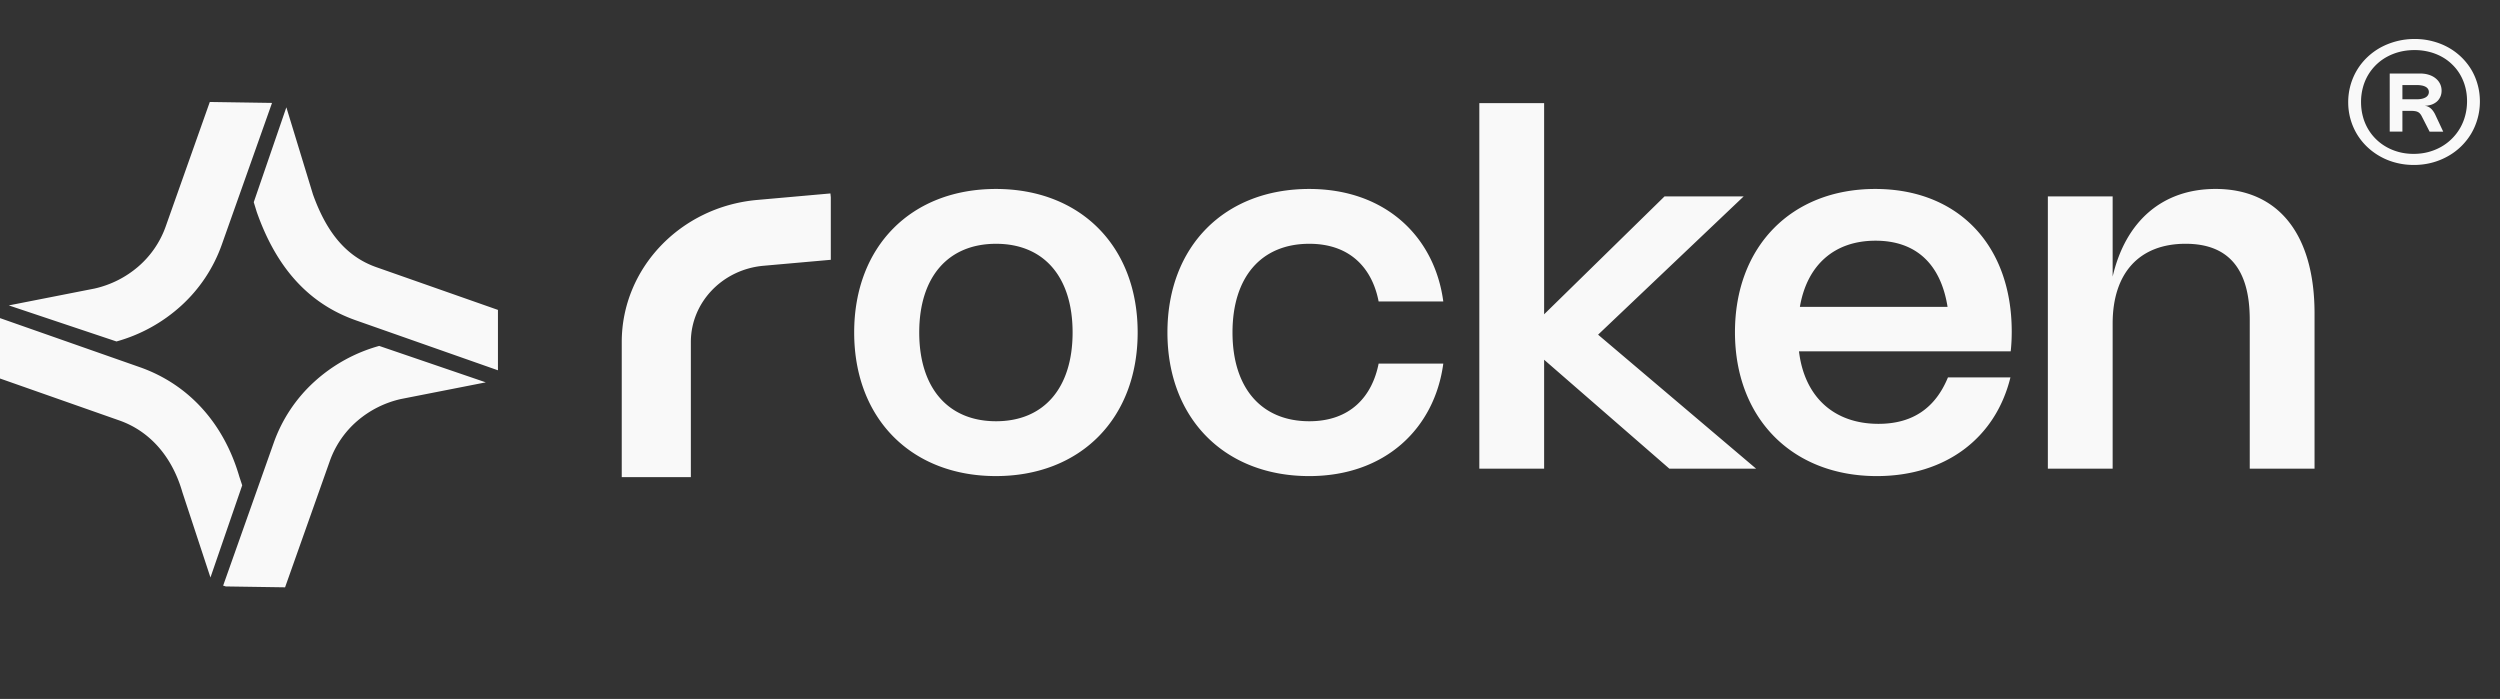 <svg width="186" height="52" fill="none" xmlns="http://www.w3.org/2000/svg"><rect width="100%" height="100%" fill="#333333" stroke="none"/><path fill-rule="evenodd" clip-rule="evenodd" d="m7.034 21.468-6.38 1.254 8.012 2.683a11.88 11.88 0 0 0 4.827-2.67 11.189 11.189 0 0 0 2.996-4.498l3.75-10.58-4.63-.07-3.293 9.297a7.04 7.04 0 0 1-2.023 2.944 7.493 7.493 0 0 1-3.26 1.64ZM118.898 24.9l10.833-10.29h-5.887l-8.961 8.774V7.672h-4.821v27.197h4.821v-8.104l9.316 8.103h6.454L118.898 24.9Zm-55.347-.165c0-6.432 4.274-10.676 10.545-10.676 6.272 0 10.546 4.244 10.546 10.676S80.358 35.42 74.096 35.42c-6.271 0-10.545-4.254-10.545-10.686Zm4.84 0c0 4.135 2.152 6.606 5.715 6.606 3.553 0 5.695-2.462 5.695-6.606s-2.142-6.597-5.695-6.597c-3.563 0-5.715 2.462-5.715 6.597Zm23.307 0c0 4.135 2.151 6.606 5.714 6.606 3.064 0 4.677-1.856 5.158-4.29h4.811c-.643 4.805-4.302 8.37-9.978 8.37-6.262 0-10.546-4.254-10.546-10.686s4.274-10.676 10.546-10.676c5.676 0 9.335 3.555 9.978 8.37h-4.811c-.471-2.435-2.084-4.291-5.158-4.291-3.563 0-5.714 2.462-5.714 6.597Zm53.229 3.344h4.649c-1.124 4.576-4.889 7.342-9.94 7.342-6.31 0-10.555-4.31-10.555-10.704 0-6.377 4.197-10.658 10.439-10.658 6.156 0 10.152 4.17 10.152 10.612 0 .477-.019.946-.077 1.47h-15.751c.404 3.372 2.584 5.393 5.916 5.393 2.526 0 4.226-1.167 5.167-3.455Zm-11.016-5.246h10.988c-.509-3.207-2.363-4.925-5.36-4.925-3.073 0-5.099 1.82-5.628 4.925Zm23.27 12.036V24.072c0-3.785 2.008-5.935 5.427-5.935 3.198 0 4.773 1.884 4.773 5.642v11.09h4.821v-11.55c0-5.871-2.679-9.261-7.366-9.261-3.947 0-6.694 2.388-7.655 6.523V14.61h-4.821v20.26h4.821ZM61.784 14.391l.028.291v4.647l-5.005.444c-3.064.273-5.407 2.732-5.407 5.675v10.053h-5.142V25.45c0-5.485 4.366-10.067 10.074-10.574l5.452-.484ZM36.142 28.447l-6.293 1.236a7.492 7.492 0 0 0-3.266 1.634 7.04 7.04 0 0 0-2.03 2.943l-3.344 9.437-4.407-.066-.2-.061 3.777-10.663a11.195 11.195 0 0 1 3.001-4.501 11.886 11.886 0 0 1 4.832-2.67l7.93 2.71Zm-9.662-4.613 10.567 3.716v-4.493l-9.055-3.181c-2.168-.767-3.662-2.492-4.708-5.412l-1.979-6.48-2.426 7.059.222.724c1.479 4.207 3.9 6.844 7.379 8.067ZM0 23.667l10.403 3.651c3.618 1.272 6.248 4.163 7.404 8.145l.213.644-2.362 6.858-2.088-6.342c-.763-2.657-2.428-4.544-4.687-5.34L0 28.16v-4.492Z" fill="#F9F9F9"/><path d="M179.645 2.9c.46 0 .899.055 1.317.163.419.107.809.259 1.168.456a4.619 4.619 0 0 1 1.728 1.65c.206.344.365.716.476 1.118.113.4.17.82.17 1.26 0 .443-.058.868-.173 1.275a4.598 4.598 0 0 1-.484 1.136 4.645 4.645 0 0 1-1.752 1.681 4.973 4.973 0 0 1-1.18.47c-.421.11-.863.164-1.325.164-.458 0-.897-.054-1.316-.162a4.84 4.84 0 0 1-2.16-1.186 4.66 4.66 0 0 1-.756-.943 4.603 4.603 0 0 1-.651-2.383 4.638 4.638 0 0 1 .66-2.396c.211-.35.466-.665.763-.948.298-.283.629-.525.994-.726a5.304 5.304 0 0 1 2.521-.628Zm-.005.826c-.384 0-.749.043-1.095.13a4.057 4.057 0 0 0-.961.375 3.657 3.657 0 0 0-1.788 2.297 4.117 4.117 0 0 0-.134 1.06c0 .37.044.723.132 1.058a3.656 3.656 0 0 0 1.765 2.294c.29.163.604.288.942.377.339.088.696.131 1.07.131.38 0 .741-.044 1.084-.133.345-.091.664-.22.958-.385.296-.166.562-.367.799-.602a3.731 3.731 0 0 0 1-1.734c.091-.339.136-.696.136-1.071 0-.367-.043-.715-.131-1.045a3.693 3.693 0 0 0-.378-.92 3.417 3.417 0 0 0-.594-.758 3.512 3.512 0 0 0-.783-.58 3.96 3.96 0 0 0-.947-.366 4.383 4.383 0 0 0-1.075-.128Zm-.901 6.067h-.944V5.47h2.269c.233 0 .448.031.643.094.195.061.362.149.501.262.141.112.25.246.328.403.079.157.118.33.118.519 0 .17-.032.323-.096.46-.062.139-.15.257-.265.357a1.209 1.209 0 0 1-.413.228 1.74 1.74 0 0 1-.54.078V7.87a.754.754 0 0 1 .479.173c.072.055.138.126.2.212.062.083.12.182.173.295l.583 1.244h-1.013l-.583-1.141a.863.863 0 0 0-.126-.192.513.513 0 0 0-.156-.125.673.673 0 0 0-.211-.066 1.66 1.66 0 0 0-.282-.02h-.889l.224-.242v1.786Zm-.194-3.464.194-.335v1.631l-.224-.238h1.286c.142 0 .269-.012.381-.037a.986.986 0 0 0 .284-.105.502.502 0 0 0 .178-.17.425.425 0 0 0 .063-.228.414.414 0 0 0-.06-.222.483.483 0 0 0-.175-.163.961.961 0 0 0-.285-.1 1.992 1.992 0 0 0-.389-.033h-1.253Z" fill="#F9F9F9"/></svg>